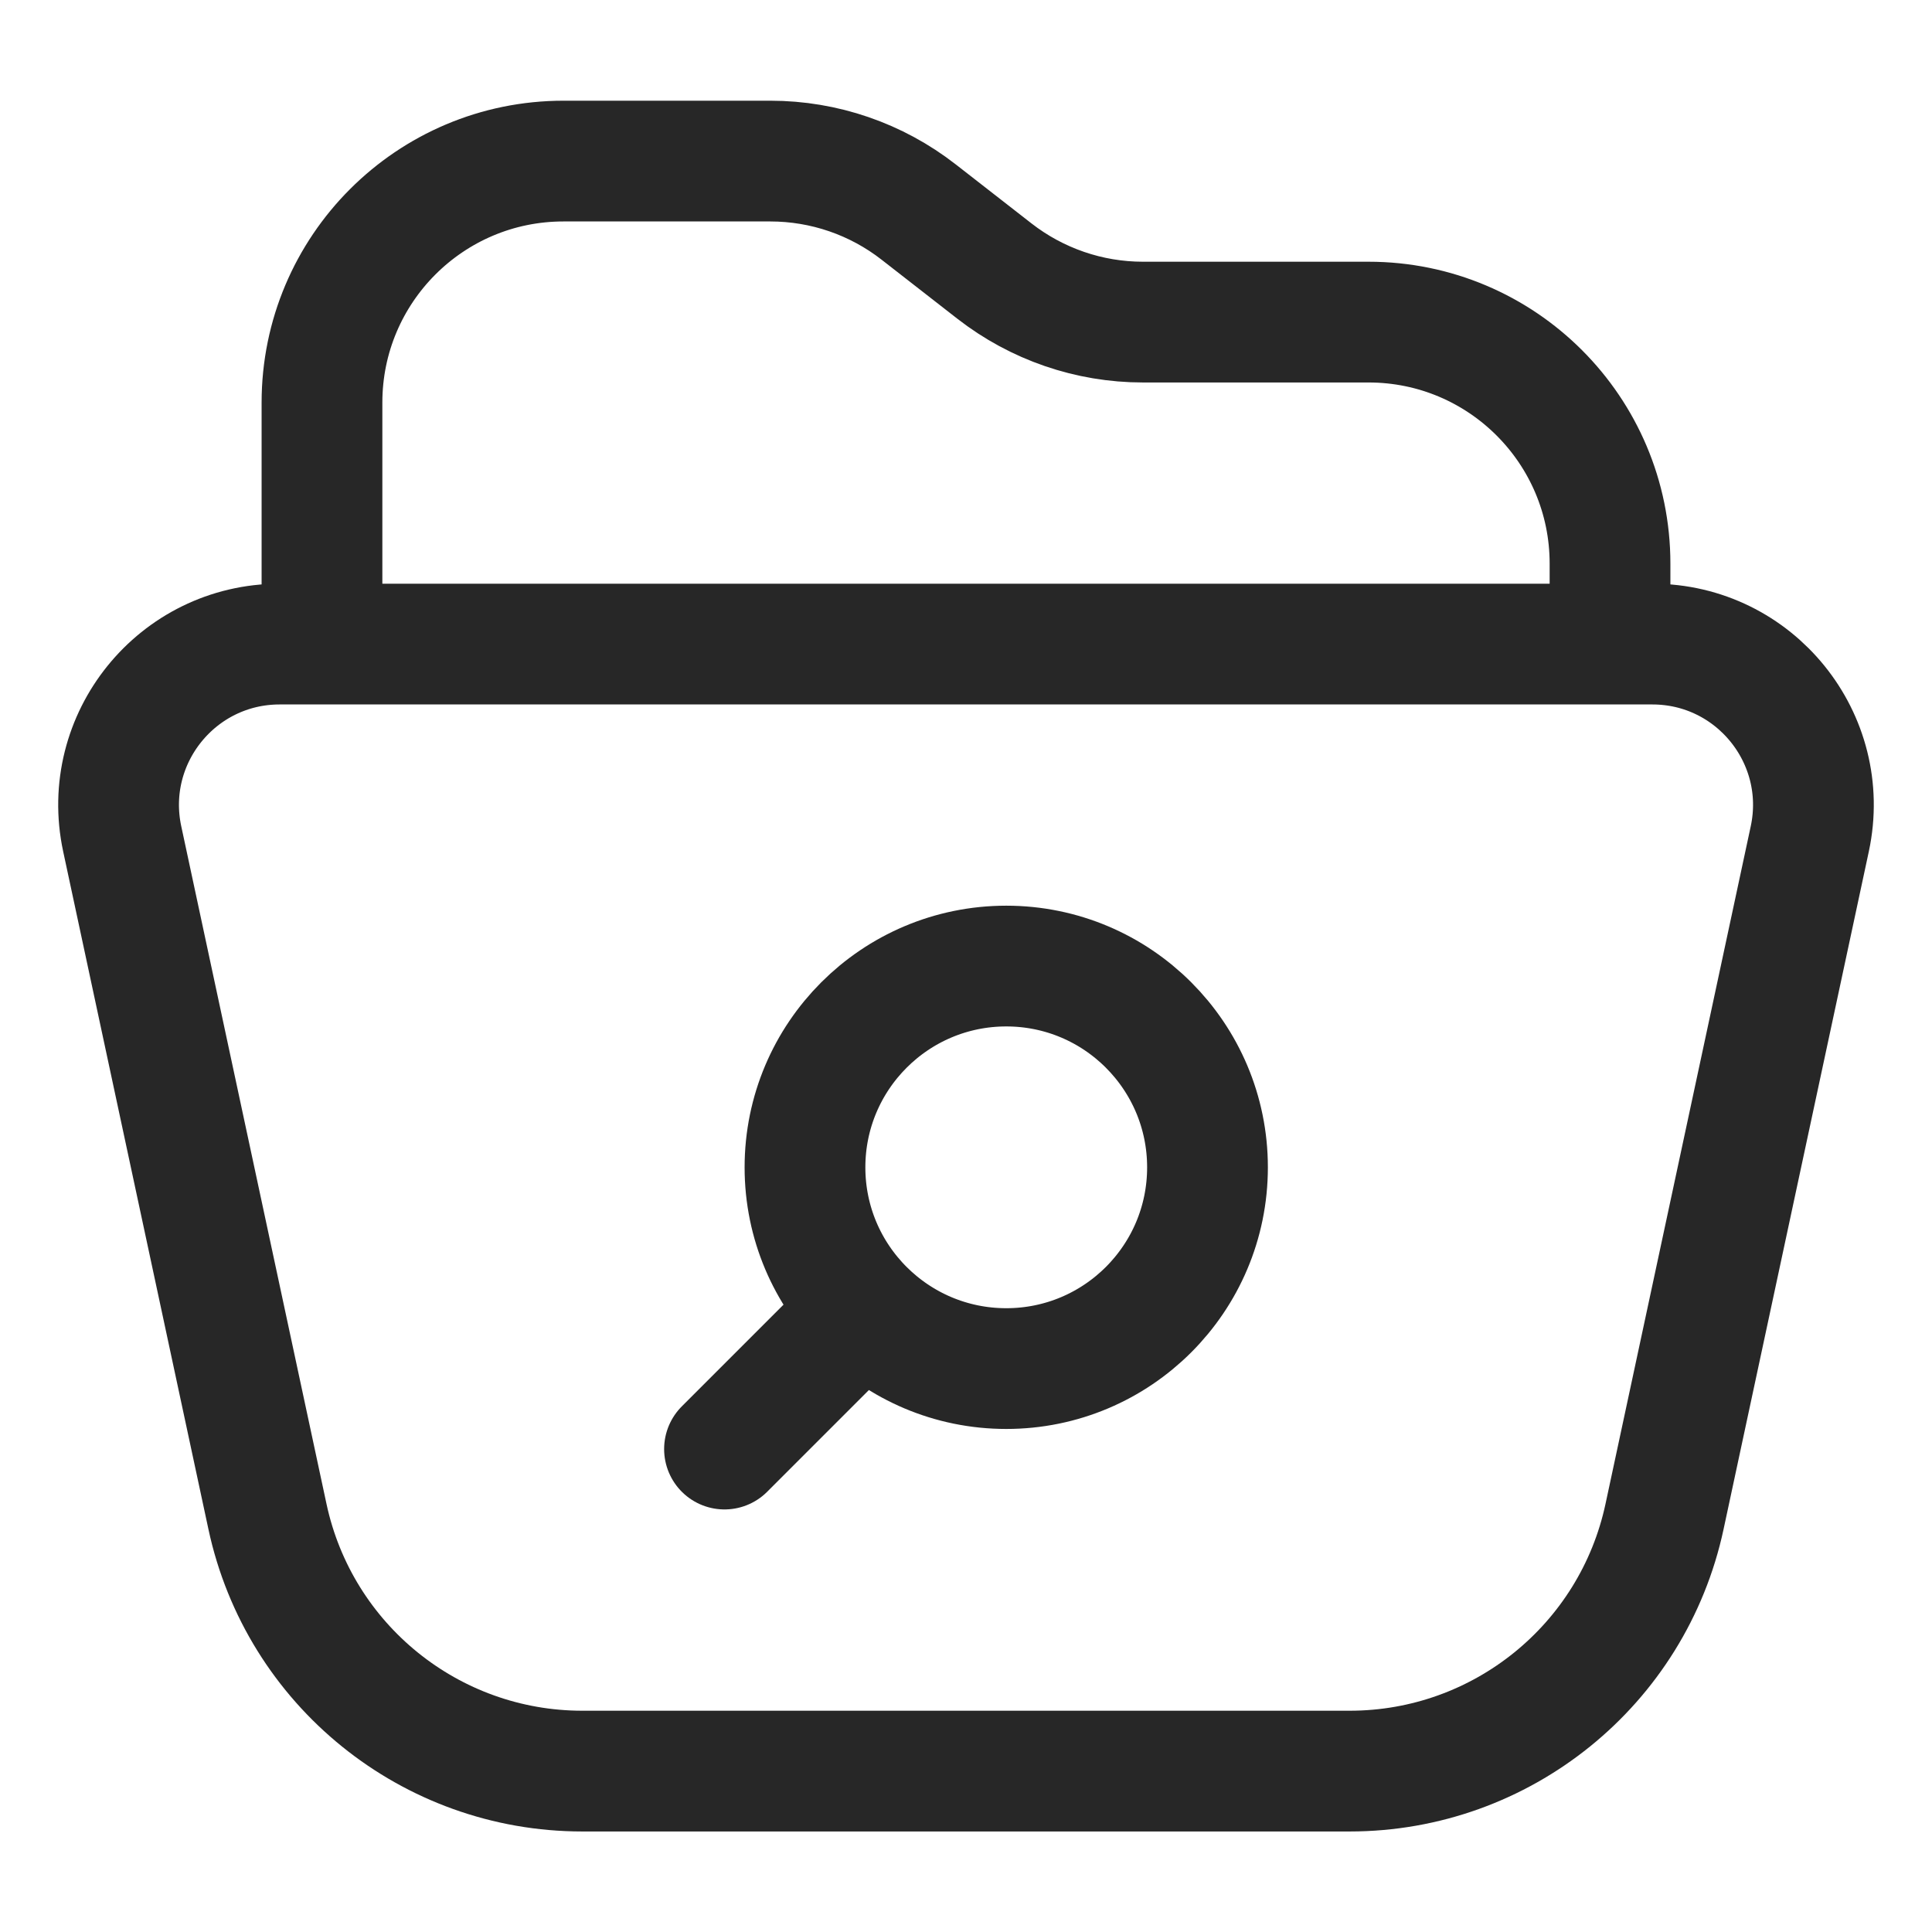 <svg width="32" height="32" viewBox="0 0 32 32" fill="none" xmlns="http://www.w3.org/2000/svg">
<g id="Huge-icon/files and folder/outline/folder-search 01">
<path id="Vector" d="M12 24.001L14 22.001M20 19.335C20 21.176 18.508 22.668 16.667 22.668C14.826 22.668 13.333 21.176 13.333 19.335C13.333 17.494 14.826 16.001 16.667 16.001C18.508 16.001 20 17.494 20 19.335ZM26.667 9.335V10.668H5.333V6.668C5.333 4.459 7.124 2.668 9.333 2.668H12.759C13.65 2.668 14.515 2.965 15.217 3.513L16.471 4.49C17.174 5.037 18.039 5.335 18.93 5.335H22.667C24.876 5.335 26.667 7.125 26.667 9.335ZM4.632 10.668H27.368C29.066 10.668 30.331 12.233 29.976 13.893L27.57 25.119C27.043 27.578 24.87 29.335 22.355 29.335H9.645C7.13 29.335 4.957 27.578 4.43 25.119L2.024 13.893C1.669 12.233 2.934 10.668 4.632 10.668Z" stroke="#272727" stroke-width="2" stroke-linecap="round" stroke-linejoin="round"/>
</g>
</svg>
